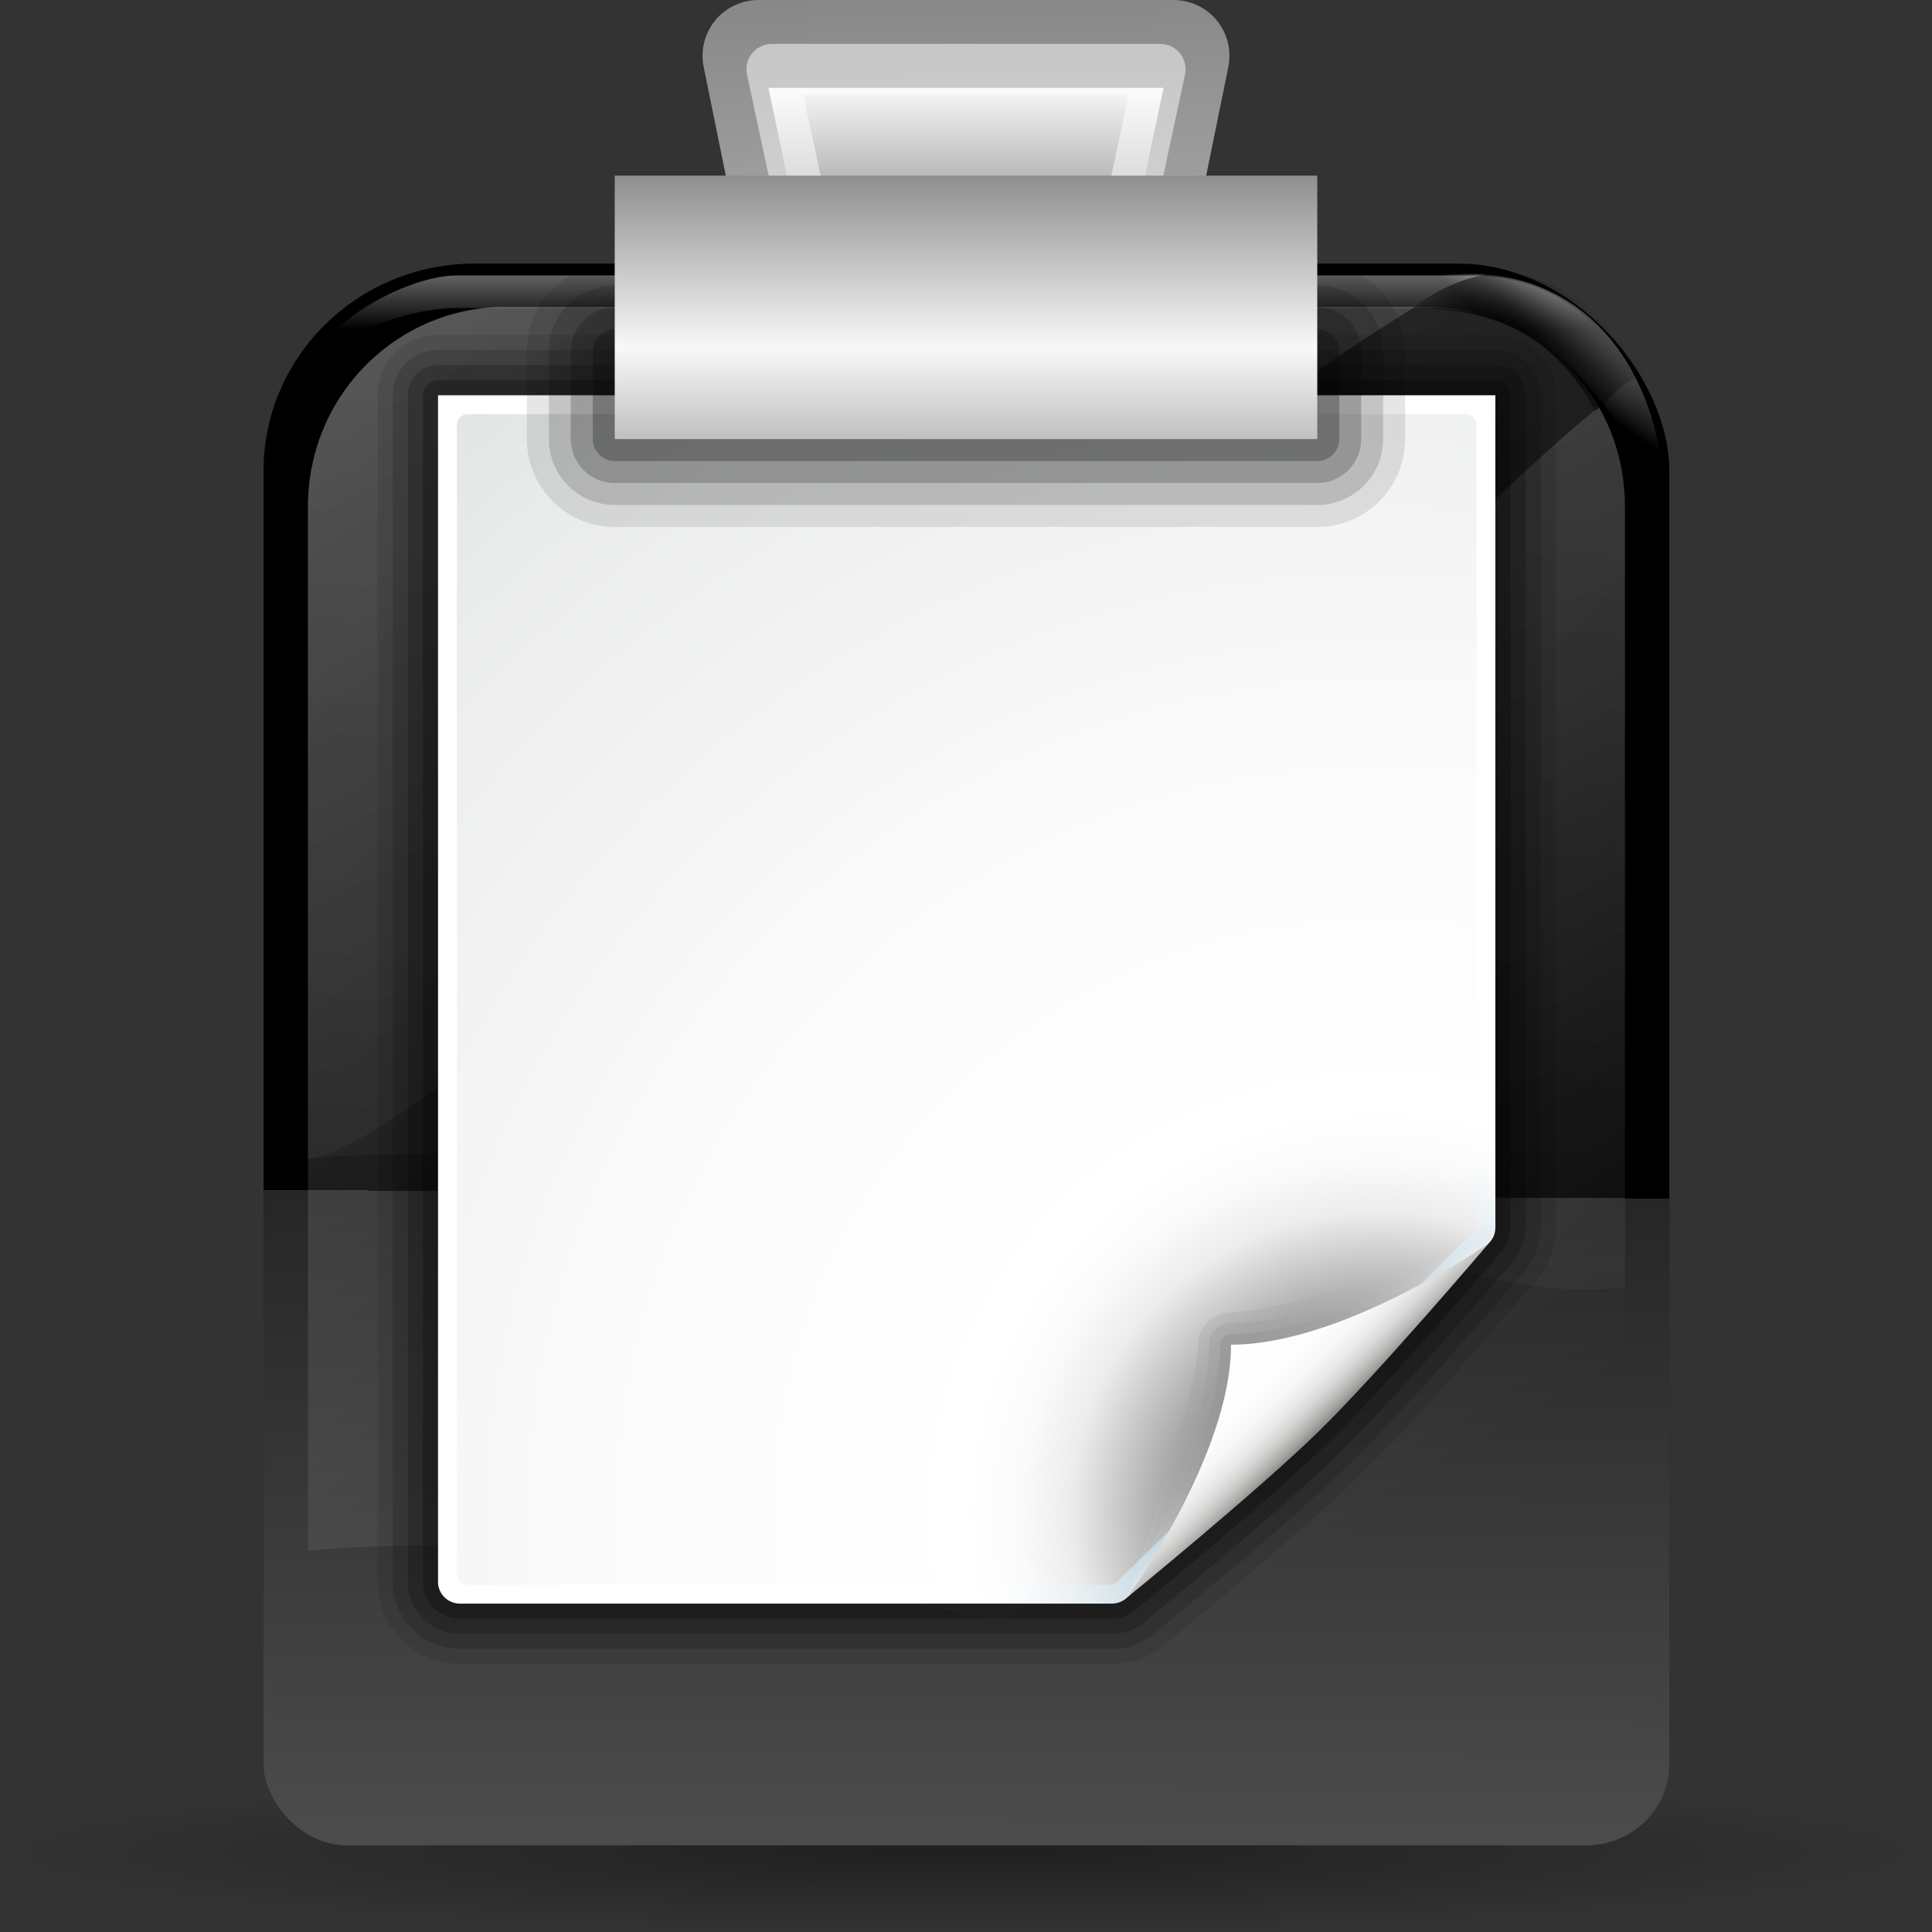 <?xml version="1.0" encoding="UTF-8" standalone="no"?>
<!-- Created with Inkscape (http://www.inkscape.org/) -->
<svg
   xmlns:dc="http://purl.org/dc/elements/1.1/"
   xmlns:cc="http://web.resource.org/cc/"
   xmlns:rdf="http://www.w3.org/1999/02/22-rdf-syntax-ns#"
   xmlns:svg="http://www.w3.org/2000/svg"
   xmlns="http://www.w3.org/2000/svg"
   xmlns:xlink="http://www.w3.org/1999/xlink"
   xmlns:sodipodi="http://sodipodi.sourceforge.net/DTD/sodipodi-0.dtd"
   xmlns:inkscape="http://www.inkscape.org/namespaces/inkscape"
   width="88"
   height="88"
   id="svg1307"
   sodipodi:version="0.32"
   inkscape:version="0.44"
   version="1.0"
   sodipodi:docbase="/home/david/Progetti/oxygen-svn/Oxygen/theme/svg/actions/small/22x22"
   sodipodi:docname="editpaste.svg">
  <rect width="100%" height="100%" fill="#333333" stroke="none"/>
  <defs
     id="defs1309">
    <radialGradient
       inkscape:collect="always"
       xlink:href="#linearGradient3291"
       id="radialGradient1880"
       gradientUnits="userSpaceOnUse"
       gradientTransform="matrix(0.688,0,0,5.67397e-2,2e-5,77.808)"
       cx="63.912"
       cy="115.709"
       fx="63.912"
       fy="115.709"
       r="63.912" />
    <linearGradient
       id="XMLID_12_"
       gradientUnits="userSpaceOnUse"
       x1="96"
       y1="104"
       x2="88"
       y2="96">
      <stop
         offset="0"
         style="stop-color:#888A85"
         id="stop83" />
      <stop
         offset="0.007"
         style="stop-color:#8C8E89"
         id="stop85" />
      <stop
         offset="0.067"
         style="stop-color:#ABACA9"
         id="stop87" />
      <stop
         offset="0.135"
         style="stop-color:#C5C6C4"
         id="stop89" />
      <stop
         offset="0.211"
         style="stop-color:#DBDBDA"
         id="stop91" />
      <stop
         offset="0.301"
         style="stop-color:#EBEBEB"
         id="stop93" />
      <stop
         offset="0.412"
         style="stop-color:#F7F7F6"
         id="stop95" />
      <stop
         offset="0.568"
         style="stop-color:#FDFDFD"
         id="stop97" />
      <stop
         offset="1"
         style="stop-color:#FFFFFF"
         id="stop99" />
    </linearGradient>
    <linearGradient
       id="XMLID_11_"
       gradientUnits="userSpaceOnUse"
       x1="95"
       y1="103"
       x2="87.293"
       y2="95.293">
      <stop
         offset="0"
         style="stop-color:#FFFFFF"
         id="stop76" />
      <stop
         offset="1"
         style="stop-color:#393B38"
         id="stop78" />
    </linearGradient>
    <linearGradient
       id="XMLID_10_"
       gradientUnits="userSpaceOnUse"
       x1="95"
       y1="103"
       x2="86.587"
       y2="94.587">
      <stop
         offset="0"
         style="stop-color:#FFFFFF"
         id="stop69" />
      <stop
         offset="1"
         style="stop-color:#555753"
         id="stop71" />
    </linearGradient>
    <linearGradient
       id="XMLID_9_"
       gradientUnits="userSpaceOnUse"
       x1="94.344"
       y1="102.345"
       x2="86.536"
       y2="94.537">
      <stop
         offset="0"
         style="stop-color:#FFFFFF"
         id="stop62" />
      <stop
         offset="1"
         style="stop-color:#555753"
         id="stop64" />
    </linearGradient>
    <radialGradient
       id="XMLID_8_"
       cx="102"
       cy="112.305"
       r="139.559"
       gradientUnits="userSpaceOnUse">
      <stop
         offset="0"
         style="stop-color:#535557"
         id="stop37" />
      <stop
         offset="0.114"
         style="stop-color:#898A8C"
         id="stop41" />
      <stop
         offset="0.203"
         style="stop-color:#ECECEC"
         id="stop47" />
      <stop
         offset="0.236"
         style="stop-color:#FAFAFA"
         id="stop49" />
      <stop
         offset="0.272"
         style="stop-color:#FFFFFF"
         id="stop51" />
      <stop
         offset="0.531"
         style="stop-color:#FAFAFA"
         id="stop53" />
      <stop
         offset="0.845"
         style="stop-color:#EBECEC"
         id="stop55" />
      <stop
         offset="1"
         style="stop-color:#E1E2E3"
         id="stop57" />
    </radialGradient>
    <radialGradient
       id="XMLID_7_"
       cx="102"
       cy="112.305"
       r="139.559"
       gradientUnits="userSpaceOnUse">
      <stop
         offset="0"
         style="stop-color:#00537D"
         id="stop16" />
      <stop
         offset="0.015"
         style="stop-color:#186389"
         id="stop18" />
      <stop
         offset="0.056"
         style="stop-color:#558CA8"
         id="stop20" />
      <stop
         offset="0.096"
         style="stop-color:#89AFC3"
         id="stop22" />
      <stop
         offset="0.136"
         style="stop-color:#B3CCD8"
         id="stop24" />
      <stop
         offset="0.174"
         style="stop-color:#D4E2E9"
         id="stop26" />
      <stop
         offset="0.21"
         style="stop-color:#ECF2F5"
         id="stop28" />
      <stop
         offset="0.243"
         style="stop-color:#FAFCFD"
         id="stop30" />
      <stop
         offset="0.272"
         style="stop-color:#FFFFFF"
         id="stop32" />
    </radialGradient>
    <linearGradient
       id="linearGradient6456">
      <stop
         id="stop6458"
         offset="0"
         style="stop-color:#888;stop-opacity:1;" />
      <stop
         id="stop6460"
         offset="1"
         style="stop-color:#b6b6b6;stop-opacity:1;" />
    </linearGradient>
    <linearGradient
       id="linearGradient2898">
      <stop
         id="stop2900"
         offset="0"
         style="stop-color:black;stop-opacity:0;" />
      <stop
         style="stop-color:#262626;stop-opacity:1;"
         offset="0"
         id="stop3789" />
      <stop
         id="stop2902"
         offset="1"
         style="stop-color:#4c4c4c;stop-opacity:1;" />
    </linearGradient>
    <linearGradient
       id="linearGradient3291">
      <stop
         style="stop-color:black;stop-opacity:1"
         offset="0"
         id="stop3293" />
      <stop
         style="stop-color:black;stop-opacity:0"
         offset="1"
         id="stop3295" />
    </linearGradient>
    <linearGradient
       inkscape:collect="always"
       id="linearGradient5179">
      <stop
         style="stop-color:#000000;stop-opacity:1;"
         offset="0"
         id="stop5181" />
      <stop
         style="stop-color:#000000;stop-opacity:0;"
         offset="1"
         id="stop5183" />
    </linearGradient>
    <linearGradient
       id="linearGradient4221">
      <stop
         id="stop4223"
         offset="0"
         style="stop-color:#f7f7f7;stop-opacity:1;" />
      <stop
         id="stop4225"
         offset="1"
         style="stop-color:#f7f7f7;stop-opacity:0;" />
    </linearGradient>
    <linearGradient
       id="linearGradient4206">
      <stop
         style="stop-color:#f7f7f7;stop-opacity:1;"
         offset="0"
         id="stop4208" />
      <stop
         style="stop-color:#f7f7f7;stop-opacity:0;"
         offset="1"
         id="stop4210" />
    </linearGradient>
    <linearGradient
       id="linearGradient4181">
      <stop
         style="stop-color:#000000;stop-opacity:0.296;"
         offset="0"
         id="stop4183" />
      <stop
         style="stop-color:#000000;stop-opacity:0;"
         offset="1"
         id="stop4185" />
    </linearGradient>
    <linearGradient
       inkscape:collect="always"
       id="linearGradient3235">
      <stop
         style="stop-color:#ffffff;stop-opacity:1;"
         offset="0"
         id="stop3237" />
      <stop
         style="stop-color:#ffffff;stop-opacity:0;"
         offset="1"
         id="stop3239" />
    </linearGradient>
    <linearGradient
       id="linearGradient2345">
      <stop
         style="stop-color:#000000;stop-opacity:1;"
         offset="0"
         id="stop2347" />
      <stop
         style="stop-color:#000000;stop-opacity:0;"
         offset="1"
         id="stop2349" />
    </linearGradient>
    <linearGradient
       id="linearGradient3149">
      <stop
         style="stop-color:#8e8e8e;stop-opacity:1;"
         offset="0"
         id="stop3151" />
      <stop
         style="stop-color:#f8f8f8;stop-opacity:1;"
         offset="1"
         id="stop3153" />
    </linearGradient>
    <linearGradient
       id="linearGradient3139">
      <stop
         style="stop-color:#000000;stop-opacity:1;"
         offset="0"
         id="stop3141" />
      <stop
         id="stop3162"
         offset="0.407"
         style="stop-color:#000000;stop-opacity:0.682;" />
      <stop
         style="stop-color:#000000;stop-opacity:0.487;"
         offset="0.453"
         id="stop3164" />
      <stop
         id="stop3158"
         offset="0.5"
         style="stop-color:#000000;stop-opacity:0.361;" />
      <stop
         style="stop-color:#000000;stop-opacity:0.152;"
         offset="0.706"
         id="stop3160" />
      <stop
         style="stop-color:#000000;stop-opacity:0;"
         offset="1"
         id="stop3143" />
    </linearGradient>
    <linearGradient
       id="linearGradient3075">
      <stop
         style="stop-color:#ffffff;stop-opacity:1;"
         offset="0"
         id="stop3077" />
      <stop
         id="stop3093"
         offset="0.426"
         style="stop-color:#ffffff;stop-opacity:1;" />
      <stop
         id="stop3085"
         offset="0.589"
         style="stop-color:#f1f1f1;stop-opacity:1;" />
      <stop
         style="stop-color:#eaeaea;stop-opacity:1;"
         offset="0.802"
         id="stop3087" />
      <stop
         style="stop-color:#dfdfdf;stop-opacity:1;"
         offset="1"
         id="stop3079" />
    </linearGradient>
    <radialGradient
       inkscape:collect="always"
       xlink:href="#linearGradient4181"
       id="radialGradient11474"
       gradientUnits="userSpaceOnUse"
       gradientTransform="matrix(1,0,0,0.549,0,13.336)"
       cx="60.135"
       cy="21.977"
       fx="54.965"
       fy="28.287"
       r="23.474" />
    <radialGradient
       inkscape:collect="always"
       xlink:href="#XMLID_7_"
       id="radialGradient11476"
       gradientUnits="userSpaceOnUse"
       gradientTransform="matrix(0.729,0,0,0.714,17.333,0.786)"
       cx="102"
       cy="112.305"
       r="139.559" />
    <radialGradient
       inkscape:collect="always"
       xlink:href="#XMLID_8_"
       id="radialGradient11478"
       gradientUnits="userSpaceOnUse"
       gradientTransform="matrix(0.718,0,0,0.705,18.043,1.409)"
       cx="102"
       cy="112.305"
       r="139.559" />
    <linearGradient
       inkscape:collect="always"
       xlink:href="#XMLID_9_"
       id="linearGradient11480"
       gradientUnits="userSpaceOnUse"
       gradientTransform="matrix(0.729,0,0,0.714,17.333,0.786)"
       x1="94.344"
       y1="102.345"
       x2="86.536"
       y2="94.537" />
    <linearGradient
       inkscape:collect="always"
       xlink:href="#XMLID_10_"
       id="linearGradient11482"
       gradientUnits="userSpaceOnUse"
       gradientTransform="matrix(0.729,0,0,0.714,17.333,0.786)"
       x1="95"
       y1="103"
       x2="86.587"
       y2="94.587" />
    <linearGradient
       inkscape:collect="always"
       xlink:href="#XMLID_11_"
       id="linearGradient11484"
       gradientUnits="userSpaceOnUse"
       gradientTransform="matrix(0.729,0,0,0.714,17.333,0.786)"
       x1="95"
       y1="103"
       x2="87.293"
       y2="95.293" />
    <linearGradient
       inkscape:collect="always"
       xlink:href="#XMLID_12_"
       id="linearGradient11486"
       gradientUnits="userSpaceOnUse"
       gradientTransform="matrix(0.729,0,0,0.714,17.333,0.786)"
       x1="96"
       y1="104"
       x2="88"
       y2="96" />
    <linearGradient
       inkscape:collect="always"
       xlink:href="#linearGradient3149"
       id="linearGradient11493"
       gradientUnits="userSpaceOnUse"
       gradientTransform="matrix(0.889,0,0,1.2,-11.111,1.388)"
       spreadMethod="reflect"
       x1="58.074"
       y1="5.507"
       x2="58.074"
       y2="12.045" />
    <linearGradient
       inkscape:collect="always"
       xlink:href="#linearGradient3149"
       id="linearGradient11500"
       gradientUnits="userSpaceOnUse"
       gradientTransform="matrix(0.691,0,0,0.804,67.827,12.392)"
       x1="-34.5"
       y1="-1.887"
       x2="-34.5"
       y2="-10.438" />
    <linearGradient
       inkscape:collect="always"
       xlink:href="#linearGradient6456"
       id="linearGradient11525"
       gradientUnits="userSpaceOnUse"
       x1="66.5"
       y1="0"
       x2="67"
       y2="26"
       gradientTransform="matrix(0.591,0,0,0.682,6.163,-0.189)" />
    <linearGradient
       inkscape:collect="always"
       xlink:href="#linearGradient2898"
       id="linearGradient11527"
       gradientUnits="userSpaceOnUse"
       x1="66.788"
       y1="75.454"
       x2="66.507"
       y2="120.3" />
    <linearGradient
       inkscape:collect="always"
       xlink:href="#linearGradient3235"
       id="linearGradient11529"
       gradientUnits="userSpaceOnUse"
       gradientTransform="matrix(1.017,0,0,1.043,-1.324,1.787)"
       x1="-35.097"
       y1="-108.522"
       x2="83.162"
       y2="95.753" />
    <linearGradient
       inkscape:collect="always"
       xlink:href="#linearGradient3235"
       id="linearGradient11531"
       gradientUnits="userSpaceOnUse"
       gradientTransform="matrix(1.017,0,0,1.043,-1.324,1.787)"
       x1="-35.097"
       y1="-108.522"
       x2="133.529"
       y2="61.278" />
    <linearGradient
       inkscape:collect="always"
       xlink:href="#linearGradient3235"
       id="linearGradient11533"
       gradientUnits="userSpaceOnUse"
       gradientTransform="matrix(1.017,0,0,1.043,-1.324,1.787)"
       x1="-35.097"
       y1="-108.522"
       x2="-48.136"
       y2="83.528" />
    <linearGradient
       inkscape:collect="always"
       xlink:href="#linearGradient4206"
       id="linearGradient11535"
       gradientUnits="userSpaceOnUse"
       gradientTransform="translate(0,0.1)"
       x1="29.776"
       y1="11.041"
       x2="29.776"
       y2="15.772" />
    <radialGradient
       inkscape:collect="always"
       xlink:href="#linearGradient4221"
       id="radialGradient11537"
       gradientUnits="userSpaceOnUse"
       gradientTransform="matrix(1.047,0.831,-0.164,0.207,-3.887,-73.451)"
       cx="105.926"
       cy="8.781"
       fx="98.009"
       fy="9.194"
       r="15.852" />
    <radialGradient
       inkscape:collect="always"
       xlink:href="#linearGradient5179"
       id="radialGradient11539"
       gradientUnits="userSpaceOnUse"
       gradientTransform="matrix(1.16,0.979,-0.403,0.477,-9.843,-87.744)"
       cx="99.638"
       cy="14.442"
       fx="99.638"
       fy="14.442"
       r="7.984" />
  </defs>
  <sodipodi:namedview
     id="base"
     pagecolor="#ffffff"
     bordercolor="#666666"
     borderopacity="1.0"
     inkscape:pageopacity="0.0"
     inkscape:pageshadow="2"
     inkscape:zoom="5.6022727"
     inkscape:cx="44"
     inkscape:cy="53.256291"
     inkscape:current-layer="layer1"
     showgrid="true"
     inkscape:document-units="px"
     inkscape:grid-bbox="true"
     showguides="true"
     inkscape:guide-bbox="true"
     inkscape:window-width="1018"
     inkscape:window-height="694"
     inkscape:window-x="0"
     inkscape:window-y="0"
     gridspacingx="4px"
     gridspacingy="4px"
     gridempspacing="0"
     width="88px"
     height="88px"
     inkscape:grid-points="true" />
  <g
     id="layer1"
     inkscape:label="Layer 1"
     inkscape:groupmode="layer">
    <path
       id="path4416"
       style="opacity:0.381;fill:url(#radialGradient1880);fill-opacity:1;fill-rule:nonzero;stroke:none;stroke-width:0;stroke-linecap:round;stroke-linejoin:round;stroke-miterlimit:4;stroke-dasharray:none;stroke-dashoffset:4;stroke-opacity:1"
       d="M 88,84.374 C 88,86.376 68.301,88 44,88 C 19.699,88 2.5e-05,86.376 2.5e-05,84.374 C 2.5e-05,82.371 19.699,80.747 44,80.747 C 68.301,80.747 88,82.371 88,84.374 L 88,84.374 z " />
    <rect
       style="opacity:0.578;fill:white;fill-opacity:1;fill-rule:nonzero;stroke:none;stroke-width:3.632;stroke-linecap:round;stroke-linejoin:round;stroke-miterlimit:4;stroke-dasharray:none;stroke-dashoffset:4;stroke-opacity:1"
       id="rect1327"
       width="0.688"
       height="0"
       x="93.5"
       y="66.688" />
    <path
       id="path4676"
       d="M 34.541,2.541 L 36.764,13.459 L 40.348,13.459 L 47.652,13.459 L 51.236,13.459 L 53.459,2.541 L 45.429,2.541 L 42.571,2.541 L 34.541,2.541 z "
       style="fill:none;fill-opacity:1;fill-rule:nonzero;stroke:url(#linearGradient11525);stroke-width:5.081;stroke-linecap:round;stroke-linejoin:round;stroke-miterlimit:4;stroke-dasharray:none;stroke-dashoffset:4;stroke-opacity:1" />
    <g
       id="g1944"
       transform="matrix(0.674,0,0,0.661,1.895,4.536)">
      <rect
         ry="14.278"
         y="11.3"
         x="15"
         height="109"
         width="95"
         id="rect2353"
         style="fill:black;fill-opacity:1;fill-rule:nonzero;stroke:none;stroke-width:8;stroke-linecap:round;stroke-linejoin:round;stroke-miterlimit:4;stroke-dasharray:none;stroke-dashoffset:4;stroke-opacity:0.195" />
      <rect
         style="fill:url(#linearGradient11527);fill-opacity:1;fill-rule:nonzero;stroke:none;stroke-width:8;stroke-linecap:round;stroke-linejoin:round;stroke-miterlimit:4;stroke-dasharray:none;stroke-dashoffset:4;stroke-opacity:0.195"
         id="rect2355"
         width="95"
         height="78"
         x="15"
         y="42.3"
         ry="5.609" />
      <path
         sodipodi:nodetypes="cccccccc"
         id="rect3233"
         d="M 30.771,14.3 C 23.643,14.622 18,20.628 18,28.019 L 18,99.987 C 47.204,97.339 75.431,110.857 107,108.862 L 107,28.019 C 107,20.421 101.03,14.3 93.62,14.3 L 31.38,14.3 C 31.178,14.3 30.971,14.291 30.771,14.3 z "
         style="opacity:0.496;fill:url(#linearGradient11529);fill-opacity:1;fill-rule:nonzero;stroke:none;stroke-width:8;stroke-linecap:round;stroke-linejoin:round;stroke-miterlimit:4;stroke-dasharray:none;stroke-dashoffset:4;stroke-opacity:0.195" />
      <path
         sodipodi:nodetypes="ccccccscccccc"
         id="path3246"
         d="M 30.527,14.3 C 23.517,14.749 18,20.715 18,28.019 L 18,72.987 C 26.856,72.184 35.629,72.857 44.426,74.144 C 55.599,57.246 66.865,30.325 92.797,14.3 L 31.38,14.3 C 31.178,14.3 30.971,14.291 30.771,14.3 C 30.687,14.304 30.61,14.295 30.527,14.3 z M 105.232,21.175 C 88.554,35.198 74.507,60.197 70.699,78.894 C 82.45,81.01 94.465,82.655 107,81.862 L 107,28.019 C 107,25.526 106.358,23.186 105.232,21.175 z "
         style="opacity:0.102;fill:url(#linearGradient11531);fill-opacity:1;fill-rule:nonzero;stroke:none;stroke-width:8;stroke-linecap:round;stroke-linejoin:round;stroke-miterlimit:4;stroke-dasharray:none;stroke-dashoffset:4;stroke-opacity:0.195" />
      <path
         sodipodi:nodetypes="cccccsccccc"
         style="opacity:0.307;fill:url(#linearGradient11533);fill-opacity:1;fill-rule:nonzero;stroke:none;stroke-width:8;stroke-linecap:round;stroke-linejoin:round;stroke-miterlimit:4;stroke-dasharray:none;stroke-dashoffset:4;stroke-opacity:0.195"
         d="M 30.527,14.3 C 23.517,14.749 18,20.715 18,28.019 L 18,72.987 C 26.856,72.184 66.865,30.325 92.797,14.3 L 31.38,14.3 C 31.178,14.3 30.971,14.291 30.771,14.3 C 30.687,14.304 30.61,14.295 30.527,14.3 z M 105.232,21.175 C 62.195,57.635 83.275,83.929 107,81.862 L 107,28.019 C 107,25.526 106.365,23.182 105.232,21.175 z "
         id="path3251" />
      <path
         sodipodi:nodetypes="cccccsc"
         id="path4204"
         d="M 109.147,27.952 C 109.147,19.63 105.081,12.117 96.495,12.117 C 73.694,12.117 50.892,12.117 28.091,12.117 C 24.697,12.117 18.423,15.455 17.241,19.885 C 19.476,16.027 24.908,14.365 28.091,14.365 C 50.564,14.365 71.037,14.365 93.51,14.365 C 103.099,14.365 109.147,23.505 109.147,27.952 z "
         style="opacity:0.5;fill:url(#linearGradient11535);fill-opacity:1;fill-rule:evenodd;stroke:none;stroke-width:1px;stroke-linecap:butt;stroke-linejoin:miter;stroke-opacity:1" />
      <path
         style="opacity:0.5;fill:url(#radialGradient11537);fill-opacity:1;fill-rule:evenodd;stroke:none;stroke-width:1px;stroke-linecap:butt;stroke-linejoin:miter;stroke-opacity:1"
         d="M 109.664,27.952 C 109.664,19.63 105.081,12.017 96.495,12.017 C 73.694,12.017 71.037,14.365 93.51,14.365 C 103.616,14.365 107.746,24.538 109.664,27.952 z "
         id="path4214"
         sodipodi:nodetypes="ccsc" />
      <path
         sodipodi:nodetypes="ccccc"
         style="fill:url(#radialGradient11539);fill-opacity:1;fill-rule:nonzero;stroke:none;stroke-width:8;stroke-linecap:round;stroke-linejoin:round;stroke-miterlimit:4;stroke-dasharray:none;stroke-dashoffset:4;stroke-opacity:0.195"
         d="M 92.619,14.406 C 98.48,14.32 102.403,16.506 105,21.469 C 106.141,20.627 106.8,19.135 108.438,19.094 C 106.435,15.156 103.48,12.971 99.81,12.026 C 96.398,11.495 93.156,13.94 92.619,14.406 z "
         id="rect4291" />
    </g>
    <path
       sodipodi:type="arc"
       style="fill:url(#radialGradient11474);fill-opacity:1;fill-rule:nonzero;stroke:none;stroke-width:0.8;stroke-linecap:round;stroke-linejoin:round;stroke-miterlimit:4;stroke-dasharray:none;stroke-dashoffset:4;stroke-opacity:0.167"
       id="path3306"
       sodipodi:cx="54.68874"
       sodipodi:cy="29.585768"
       sodipodi:rx="23.073803"
       sodipodi:ry="14.84025"
       d="M 77.763 29.586 A 23.074 14.84 0 1 1  31.615,29.586 A 23.074 14.84 0 1 1  77.763 29.586 z"
       transform="matrix(0.772,-0.299,0.299,0.772,-12.099,14.465)" />
    <g
       id="g7899"
       transform="matrix(0.688,0,0,0.688,6.875e-6,13.531)">
      <path
         style="opacity:0.1;fill:none;stroke:black;stroke-width:8;stroke-linejoin:round;stroke-miterlimit:4;stroke-dasharray:none;stroke-opacity:1"
         d="M 29,6.5 L 29,85.055 C 29,85.843 29.64,86.5 30.445,86.5 L 73.609,86.5 C 73.996,86.5 74.352,86.338 74.625,86.07 C 74.625,86.07 83.31,78.983 87.32,75.055 C 91.331,71.126 98.57,62.633 98.57,62.633 C 98.844,62.365 99,61.996 99,61.617 L 99,6.5 L 29,6.5 z "
         id="path8276" />
      <path
         id="path8274"
         d="M 29,6.5 L 29,85.055 C 29,85.843 29.64,86.5 30.445,86.5 L 73.609,86.5 C 73.996,86.5 74.352,86.338 74.625,86.07 C 74.625,86.07 83.31,78.983 87.32,75.055 C 91.331,71.126 98.57,62.633 98.57,62.633 C 98.844,62.365 99,61.996 99,61.617 L 99,6.5 L 29,6.5 z "
         style="opacity:0.15;fill:none;stroke:black;stroke-width:6;stroke-linejoin:round;stroke-miterlimit:4;stroke-dasharray:none;stroke-opacity:1" />
      <path
         style="opacity:0.2;fill:none;stroke:black;stroke-width:4;stroke-linejoin:round;stroke-miterlimit:4;stroke-dasharray:none;stroke-opacity:1"
         d="M 29,6.5 L 29,85.055 C 29,85.843 29.64,86.5 30.445,86.5 L 73.609,86.5 C 73.996,86.5 74.352,86.338 74.625,86.07 C 74.625,86.07 83.31,78.983 87.32,75.055 C 91.331,71.126 98.57,62.633 98.57,62.633 C 98.844,62.365 99,61.996 99,61.617 L 99,6.5 L 29,6.5 z "
         id="path7387" />
      <path
         id="path6495"
         d="M 29,6.5 L 29,85.055 C 29,85.843 29.64,86.5 30.445,86.5 L 73.609,86.5 C 73.996,86.5 74.352,86.338 74.625,86.07 C 74.625,86.07 83.31,78.983 87.32,75.055 C 91.331,71.126 98.57,62.633 98.57,62.633 C 98.844,62.365 99,61.996 99,61.617 L 99,6.5 L 29,6.5 z "
         style="opacity:0.25;fill:none;stroke:black;stroke-width:2;stroke-linejoin:round;stroke-miterlimit:4;stroke-dasharray:none;stroke-opacity:1" />
      <path
         id="path34"
         d="M 29,6.5 L 29,85.071 C 29,85.86 29.653,86.5 30.458,86.5 L 73.605,86.5 C 73.991,86.5 74.362,86.349 74.636,86.081 L 98.573,62.633 C 98.846,62.365 99,62.001 99,61.623 L 99,6.5 L 29,6.5 z "
         style="fill:url(#radialGradient11476)" />
      <path
         id="path59"
         d="M 30.968,7.75 C 30.572,7.75 30.25,8.066 30.25,8.455 L 30.25,84.545 C 30.25,84.934 30.572,85.25 30.968,85.25 L 73.459,85.25 C 73.647,85.25 73.833,85.175 73.966,85.044 L 97.54,61.915 C 97.674,61.783 97.75,61.602 97.75,61.417 L 97.75,8.455 C 97.75,8.066 97.428,7.75 97.032,7.75 L 30.968,7.75 z "
         style="fill:url(#radialGradient11478);fill-opacity:1" />
      <path
         style="opacity:0.1;fill:url(#linearGradient11480)"
         id="path66"
         d="M 98.573,62.633 C 98.755,62.454 85.171,67.214 81.5,67.214 C 80.294,67.214 79.313,68.176 79.313,69.357 C 79.313,72.954 74.453,86.26 74.636,86.081 L 98.573,62.633 z " />
      <path
         style="opacity:0.1;fill:url(#linearGradient11482)"
         id="path73"
         d="M 98.573,62.633 C 98.846,62.365 88.386,67.929 81.5,67.929 C 80.696,67.929 80.042,68.569 80.042,69.357 C 80.042,76.103 74.362,86.349 74.636,86.081 L 98.573,62.633 z " />
      <path
         style="opacity:0.1;fill:url(#linearGradient11484)"
         id="path80"
         d="M 98.573,62.633 C 98.747,62.462 88.651,68.643 81.5,68.643 C 81.097,68.643 80.771,68.962 80.771,69.357 C 80.771,76.362 74.461,86.252 74.636,86.081 L 98.573,62.633 z " />
      <path
         style="fill:url(#linearGradient11486)"
         id="path101"
         d="M 74.636,86.081 C 74.636,86.081 83.323,79 87.333,75.071 C 91.344,71.143 98.573,62.633 98.573,62.633 C 98.573,62.633 88.974,69.357 81.5,69.357 C 81.5,76.679 74.636,86.081 74.636,86.081 z " />
    </g>
    <path
       style="fill:url(#linearGradient11500);fill-opacity:1;fill-rule:nonzero;stroke:none;stroke-width:8;stroke-linecap:round;stroke-linejoin:round;stroke-miterlimit:4;stroke-dasharray:none;stroke-dashoffset:4;stroke-opacity:0.195"
       d="M 35,4 L 37.115,14 L 40.525,14 L 47.475,14 L 50.885,14 L 53,4 L 45.36,4 L 42.64,4 L 35,4 z "
       id="rect3276" />
    <path
       id="path7933"
       d="M 35.157,3.157 L 37.235,12.843 L 40.586,12.843 L 47.414,12.843 L 50.765,12.843 L 52.843,3.157 L 45.336,3.157 L 42.664,3.157 L 35.157,3.157 z "
       style="opacity:0.5;fill:none;fill-opacity:1;fill-rule:nonzero;stroke:white;stroke-width:2.314;stroke-linecap:round;stroke-linejoin:round;stroke-miterlimit:4;stroke-dasharray:none;stroke-dashoffset:4;stroke-opacity:1" />
    <rect
       style="fill:none;fill-opacity:1;fill-rule:nonzero;stroke:black;stroke-width:8;stroke-linecap:round;stroke-linejoin:round;stroke-miterlimit:4;stroke-dasharray:none;stroke-dashoffset:4;stroke-opacity:1;opacity:0.1"
       id="rect12446"
       width="32"
       height="4"
       x="28"
       y="16" />
    <rect
       y="16"
       x="28"
       height="4"
       width="32"
       id="rect12444"
       style="fill:none;fill-opacity:1;fill-rule:nonzero;stroke:black;stroke-width:6;stroke-linecap:round;stroke-linejoin:round;stroke-miterlimit:4;stroke-dasharray:none;stroke-dashoffset:4;stroke-opacity:1;opacity:0.15" />
    <rect
       style="fill:none;fill-opacity:1;fill-rule:nonzero;stroke:black;stroke-width:4;stroke-linecap:round;stroke-linejoin:round;stroke-miterlimit:4;stroke-dasharray:none;stroke-dashoffset:4;stroke-opacity:1;opacity:0.2"
       id="rect12442"
       width="32"
       height="4"
       x="28"
       y="16" />
    <rect
       y="16"
       x="28"
       height="4"
       width="32"
       id="rect11553"
       style="fill:none;fill-opacity:1;fill-rule:nonzero;stroke:black;stroke-width:2;stroke-linecap:round;stroke-linejoin:round;stroke-miterlimit:4;stroke-dasharray:none;stroke-dashoffset:4;stroke-opacity:1;opacity:0.25" />
    <rect
       style="fill:url(#linearGradient11493);fill-opacity:1;fill-rule:nonzero;stroke:none;stroke-width:8;stroke-linecap:round;stroke-linejoin:round;stroke-miterlimit:4;stroke-dasharray:none;stroke-dashoffset:4;stroke-opacity:0.195"
       id="rect3259"
       width="32"
       height="12"
       x="28"
       y="8" />
  </g>
</svg>
